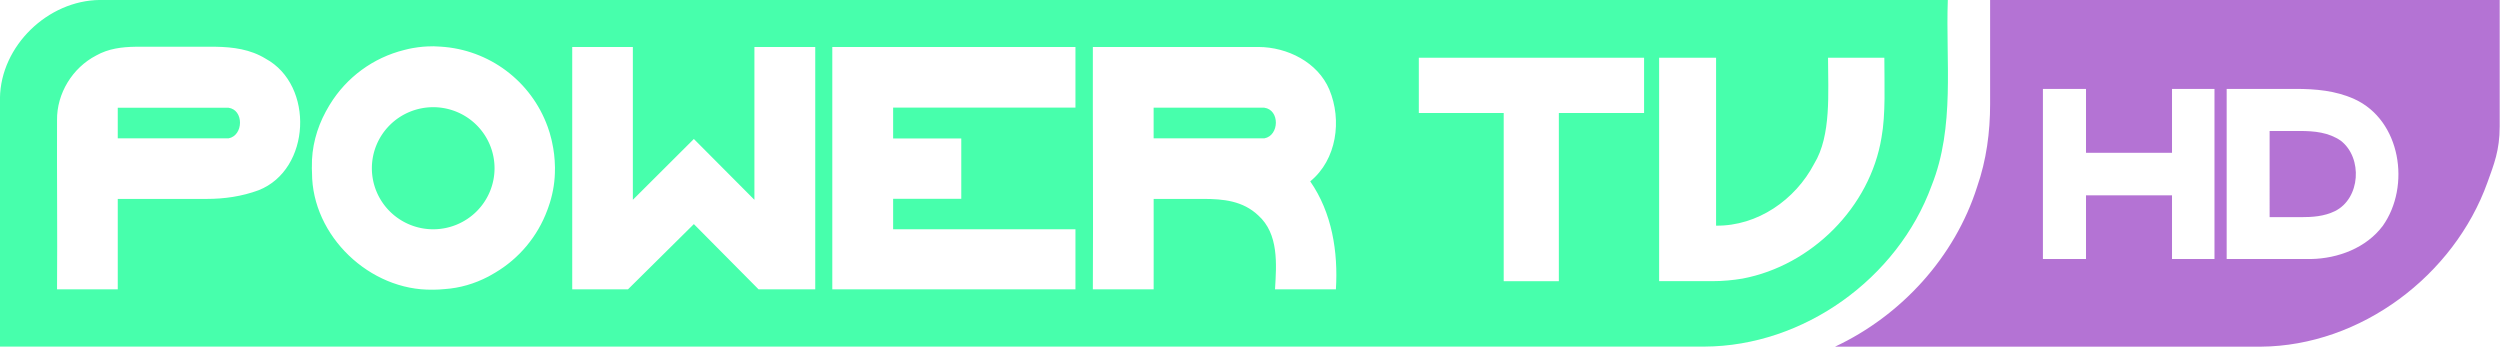 <svg id="a" width="600pt" height="83.211pt" version="1.1" viewBox="0 0 600 83.211" xmlns="http://www.w3.org/2000/svg">
 <g id="b" transform="matrix(1.337 0 0 1.337 -33.515 -24.593)" fill="#47ffac">
  <path id="c" d="m42.98 18.39c-9.32 0.09-17.789 8.24-17.919 17.61v44.61l305.96-1.53e-4c17.81-0.07 34.69-12.209 40.78-28.889 4.24-10.61 2.511-22.201 2.911-33.331zm59.887 8.312c0.1 0.004 0.199 0.009 0.299 0.015 0.325 0.008 0.65 0.026 0.974 0.05 8.718 0.516 16.289 6.184 19.247 14.41 0.127 0.346 0.243 0.698 0.35 1.052 0.116 0.389 0.221 0.781 0.315 1.176 0.04 0.169 0.079 0.339 0.114 0.51 0.321 1.447 0.495 2.924 0.517 4.406 5.6e-4 0.02 7.5e-4 0.04 2e-3 0.06l6e-3 0.17c-3e-3 0.047-5e-3 0.095-8e-3 0.142 0.018 2.079-0.301 4.131-0.911 6.097-0.092 0.293-0.19 0.583-0.294 0.872-0.055 0.154-0.11 0.307-0.168 0.46-1.744 4.714-5.057 8.681-9.382 11.234-0.315 0.192-0.634 0.374-0.958 0.549-0.09 0.05-0.18 0.099-0.271 0.148-2.416 1.261-5.07 2.054-7.84 2.237-0.662 0.066-1.326 0.103-1.991 0.108-0.042-0.002-0.083-0.004-0.125-0.006-11.259 0.23-21.669-9.621-21.669-20.966-0.016-0.291-0.026-0.583-0.031-0.875 0.003-0.058 0.006-0.116 0.009-0.174-0.074-3.507 0.85-6.914 2.493-9.949 0.193-0.362 0.395-0.718 0.608-1.068 0.04-0.065 0.079-0.13 0.12-0.195 2.997-4.902 7.802-8.425 13.375-9.804 0.475-0.128 0.951-0.232 1.43-0.322 0.06-0.01 0.119-0.02 0.179-0.029 1.142-0.203 2.291-0.303 3.437-0.3 0.058-0.002 0.116-0.004 0.174-0.006zm-53.476 0.084h14.377c3.144 0.052 6.229 0.452 8.991 2.146 8.76 4.76 8.13 19.909-1.27 23.609-3.027 1.118-6.159 1.56-9.338 1.56h-15.946v16.235h-10.9c0.08-10.12-0.04-20.244 0-30.354-0.07-4.81 2.774-9.429 7.034-11.629 2.191-1.235 4.599-1.531 7.052-1.566zm78.394 0.041h10.884v27.434l10.951-10.919 10.869 10.919v-27.434h10.92v43.509h-10.17l-11.619-11.714-11.83 11.714h-10.005zm46.685 0h43.649v10.879h-32.729v5.54h12.234v10.83h-12.234v5.47h32.729v10.79h-43.649zm46.77 0h29.741c5.16 0.02 10.629 2.725 12.709 7.645 2.3 5.49 1.341 12.589-3.429 16.479 3.92 5.64 5.02 12.654 4.61 19.384h-10.931c0.27-4.52 0.701-9.955-3.019-13.285-2.763-2.604-6.248-2.95-9.855-2.95h-8.911c0.02 5.41-0.01 10.815 0 16.235h-10.914c0.08-14.5-0.03-29.009 0-43.509zm58.515 1.929h40.436v9.926h-15.3v30.185h-9.899v-30.185h-15.236zm43.135 0h10.225v30.145c7.44 0.09 14.226-4.639 17.606-11.109 3.109-5.086 2.49-12.761 2.49-19.036 3.37-0.01 6.739-0.01 10.109 0 0 4.779 0.257 10.124-0.51 14.325-2.04 12.49-12.549 22.98-24.939 25.32-1.755 0.294-3.521 0.46-5.294 0.46h-9.687z"/>
  <path id="d" d="m46.205 37.73h19.855c2.83 0.37 2.73 5 0.03 5.5h-19.885z"/>
  <path id="e" d="m113.84 48.594a11.01 10.958 0 0 1-11.01 10.957 11.01 10.958 0 0 1-11.01-10.957 11.01 10.958 0 0 1 11.01-10.958 11.01 10.958 0 0 1 11.01 10.958z" style="paint-order:stroke fill markers"/>
  <path id="f" d="m232.15 37.726h19.855c2.83 0.37 2.73 5 0.03 5.5h-19.885z"/>
 </g>
 <g id="g" transform="matrix(1.336 0 0 1.336 -33.246 -24.529)" fill="#b473d4">
  <path id="h" d="m382.39 18.358h91.54v22.722c0 4.316-1.041 6.819-2.193 10.035-5.991 16.719-22.755 29.402-40.737 29.52h-76.47c11.91-5.58 21.52-16.104 25.52-28.694 1.68-4.834 2.34-9.831 2.34-14.884v-18.698m9.485 15.972v30.56h7.74v-11.435h15.45v11.435h7.63v-30.56h-7.63v11.475h-15.45v-11.475h-7.74m33.01 0v30.56c5.055 0.016 10.11 0.007 15.165 0 4.84-0.09 9.91-1.99 12.88-5.96 5.05-7.13 3.26-18.98-5.12-22.78-3.369-1.518-6.944-1.82-10.575-1.82h-12.35z"/>
  <path id="i" d="m432.6 41.89h5.457c2.586 0 5.132 0.244 7.318 1.74 3.98 3.07 3.56 10.4-1.07 12.67-1.926 0.934-3.996 1.07-6.093 1.07h-5.612z"/>
 </g>
</svg>
